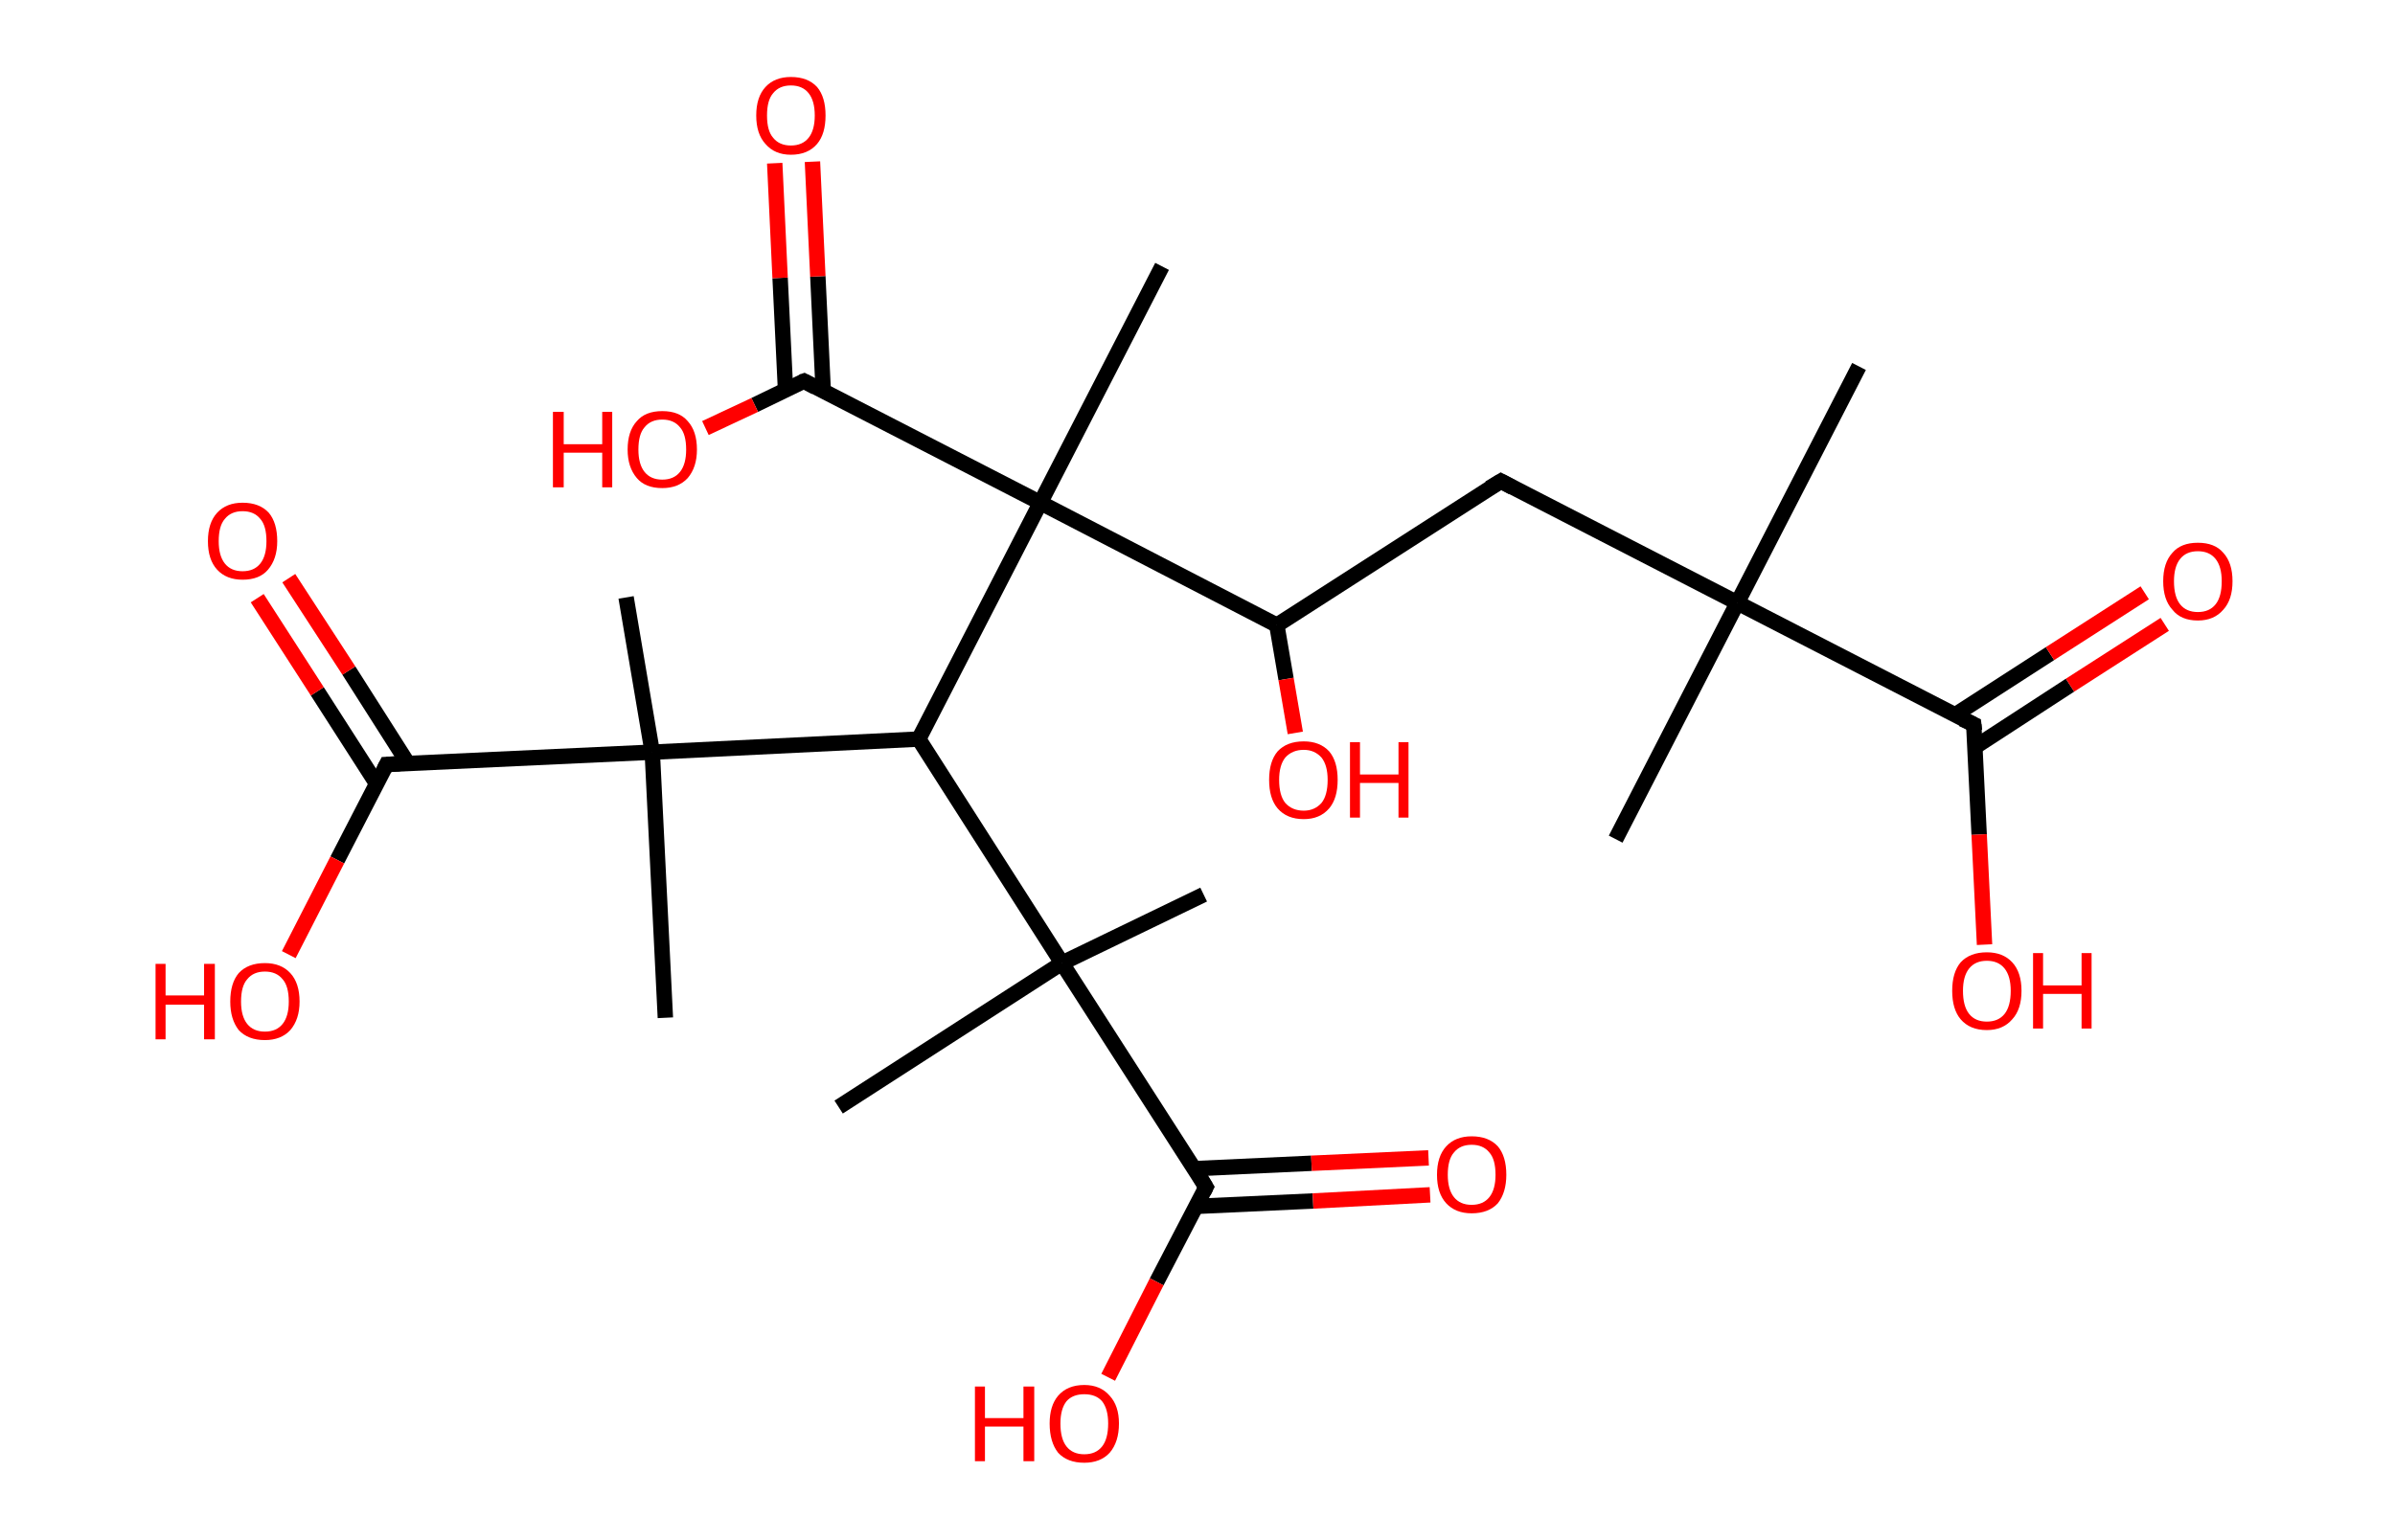 <?xml version='1.0' encoding='ASCII' standalone='yes'?>
<svg xmlns="http://www.w3.org/2000/svg" xmlns:rdkit="http://www.rdkit.org/xml" xmlns:xlink="http://www.w3.org/1999/xlink" version="1.1" baseProfile="full" xml:space="preserve" width="311px" height="200px" viewBox="0 0 311 200">
<!-- END OF HEADER -->
<rect style="opacity:1.0;fill:#FFFFFF;stroke:none" width="311.0" height="200.0" x="0.0" y="0.0"> </rect>
<path class="bond-0 atom-0 atom-1" d="M 241.4,47.6 L 225.6,78.3" style="fill:none;fill-rule:evenodd;stroke:#000000;stroke-width:2.0px;stroke-linecap:butt;stroke-linejoin:miter;stroke-opacity:1"/>
<path class="bond-1 atom-1 atom-2" d="M 225.6,78.3 L 209.8,109.0" style="fill:none;fill-rule:evenodd;stroke:#000000;stroke-width:2.0px;stroke-linecap:butt;stroke-linejoin:miter;stroke-opacity:1"/>
<path class="bond-2 atom-1 atom-3" d="M 225.6,78.3 L 194.9,62.5" style="fill:none;fill-rule:evenodd;stroke:#000000;stroke-width:2.0px;stroke-linecap:butt;stroke-linejoin:miter;stroke-opacity:1"/>
<path class="bond-3 atom-3 atom-4" d="M 194.9,62.5 L 165.8,81.2" style="fill:none;fill-rule:evenodd;stroke:#000000;stroke-width:2.0px;stroke-linecap:butt;stroke-linejoin:miter;stroke-opacity:1"/>
<path class="bond-4 atom-4 atom-5" d="M 165.8,81.2 L 167.0,88.2" style="fill:none;fill-rule:evenodd;stroke:#000000;stroke-width:2.0px;stroke-linecap:butt;stroke-linejoin:miter;stroke-opacity:1"/>
<path class="bond-4 atom-4 atom-5" d="M 167.0,88.2 L 168.2,95.2" style="fill:none;fill-rule:evenodd;stroke:#FF0000;stroke-width:2.0px;stroke-linecap:butt;stroke-linejoin:miter;stroke-opacity:1"/>
<path class="bond-5 atom-4 atom-6" d="M 165.8,81.2 L 135.1,65.3" style="fill:none;fill-rule:evenodd;stroke:#000000;stroke-width:2.0px;stroke-linecap:butt;stroke-linejoin:miter;stroke-opacity:1"/>
<path class="bond-6 atom-6 atom-7" d="M 135.1,65.3 L 150.9,34.6" style="fill:none;fill-rule:evenodd;stroke:#000000;stroke-width:2.0px;stroke-linecap:butt;stroke-linejoin:miter;stroke-opacity:1"/>
<path class="bond-7 atom-6 atom-8" d="M 135.1,65.3 L 104.4,49.5" style="fill:none;fill-rule:evenodd;stroke:#000000;stroke-width:2.0px;stroke-linecap:butt;stroke-linejoin:miter;stroke-opacity:1"/>
<path class="bond-8 atom-8 atom-9" d="M 106.9,50.8 L 106.2,35.9" style="fill:none;fill-rule:evenodd;stroke:#000000;stroke-width:2.0px;stroke-linecap:butt;stroke-linejoin:miter;stroke-opacity:1"/>
<path class="bond-8 atom-8 atom-9" d="M 106.2,35.9 L 105.5,21.0" style="fill:none;fill-rule:evenodd;stroke:#FF0000;stroke-width:2.0px;stroke-linecap:butt;stroke-linejoin:miter;stroke-opacity:1"/>
<path class="bond-8 atom-8 atom-9" d="M 102.0,50.6 L 101.3,36.1" style="fill:none;fill-rule:evenodd;stroke:#000000;stroke-width:2.0px;stroke-linecap:butt;stroke-linejoin:miter;stroke-opacity:1"/>
<path class="bond-8 atom-8 atom-9" d="M 101.3,36.1 L 100.6,21.2" style="fill:none;fill-rule:evenodd;stroke:#FF0000;stroke-width:2.0px;stroke-linecap:butt;stroke-linejoin:miter;stroke-opacity:1"/>
<path class="bond-9 atom-8 atom-10" d="M 104.4,49.5 L 98.0,52.6" style="fill:none;fill-rule:evenodd;stroke:#000000;stroke-width:2.0px;stroke-linecap:butt;stroke-linejoin:miter;stroke-opacity:1"/>
<path class="bond-9 atom-8 atom-10" d="M 98.0,52.6 L 91.6,55.6" style="fill:none;fill-rule:evenodd;stroke:#FF0000;stroke-width:2.0px;stroke-linecap:butt;stroke-linejoin:miter;stroke-opacity:1"/>
<path class="bond-10 atom-6 atom-11" d="M 135.1,65.3 L 119.3,96.0" style="fill:none;fill-rule:evenodd;stroke:#000000;stroke-width:2.0px;stroke-linecap:butt;stroke-linejoin:miter;stroke-opacity:1"/>
<path class="bond-11 atom-11 atom-12" d="M 119.3,96.0 L 84.7,97.7" style="fill:none;fill-rule:evenodd;stroke:#000000;stroke-width:2.0px;stroke-linecap:butt;stroke-linejoin:miter;stroke-opacity:1"/>
<path class="bond-12 atom-12 atom-13" d="M 84.7,97.7 L 86.4,132.2" style="fill:none;fill-rule:evenodd;stroke:#000000;stroke-width:2.0px;stroke-linecap:butt;stroke-linejoin:miter;stroke-opacity:1"/>
<path class="bond-13 atom-12 atom-14" d="M 84.7,97.7 L 81.3,77.6" style="fill:none;fill-rule:evenodd;stroke:#000000;stroke-width:2.0px;stroke-linecap:butt;stroke-linejoin:miter;stroke-opacity:1"/>
<path class="bond-14 atom-12 atom-15" d="M 84.7,97.7 L 50.2,99.3" style="fill:none;fill-rule:evenodd;stroke:#000000;stroke-width:2.0px;stroke-linecap:butt;stroke-linejoin:miter;stroke-opacity:1"/>
<path class="bond-15 atom-15 atom-16" d="M 53.0,99.2 L 45.3,87.1" style="fill:none;fill-rule:evenodd;stroke:#000000;stroke-width:2.0px;stroke-linecap:butt;stroke-linejoin:miter;stroke-opacity:1"/>
<path class="bond-15 atom-15 atom-16" d="M 45.3,87.1 L 37.5,75.1" style="fill:none;fill-rule:evenodd;stroke:#FF0000;stroke-width:2.0px;stroke-linecap:butt;stroke-linejoin:miter;stroke-opacity:1"/>
<path class="bond-15 atom-15 atom-16" d="M 48.9,101.8 L 41.2,89.8" style="fill:none;fill-rule:evenodd;stroke:#000000;stroke-width:2.0px;stroke-linecap:butt;stroke-linejoin:miter;stroke-opacity:1"/>
<path class="bond-15 atom-15 atom-16" d="M 41.2,89.8 L 33.4,77.7" style="fill:none;fill-rule:evenodd;stroke:#FF0000;stroke-width:2.0px;stroke-linecap:butt;stroke-linejoin:miter;stroke-opacity:1"/>
<path class="bond-16 atom-15 atom-17" d="M 50.2,99.3 L 43.8,111.7" style="fill:none;fill-rule:evenodd;stroke:#000000;stroke-width:2.0px;stroke-linecap:butt;stroke-linejoin:miter;stroke-opacity:1"/>
<path class="bond-16 atom-15 atom-17" d="M 43.8,111.7 L 37.5,124.0" style="fill:none;fill-rule:evenodd;stroke:#FF0000;stroke-width:2.0px;stroke-linecap:butt;stroke-linejoin:miter;stroke-opacity:1"/>
<path class="bond-17 atom-11 atom-18" d="M 119.3,96.0 L 137.9,125.1" style="fill:none;fill-rule:evenodd;stroke:#000000;stroke-width:2.0px;stroke-linecap:butt;stroke-linejoin:miter;stroke-opacity:1"/>
<path class="bond-18 atom-18 atom-19" d="M 137.9,125.1 L 156.3,116.2" style="fill:none;fill-rule:evenodd;stroke:#000000;stroke-width:2.0px;stroke-linecap:butt;stroke-linejoin:miter;stroke-opacity:1"/>
<path class="bond-19 atom-18 atom-20" d="M 137.9,125.1 L 108.9,143.8" style="fill:none;fill-rule:evenodd;stroke:#000000;stroke-width:2.0px;stroke-linecap:butt;stroke-linejoin:miter;stroke-opacity:1"/>
<path class="bond-20 atom-18 atom-21" d="M 137.9,125.1 L 156.6,154.2" style="fill:none;fill-rule:evenodd;stroke:#000000;stroke-width:2.0px;stroke-linecap:butt;stroke-linejoin:miter;stroke-opacity:1"/>
<path class="bond-21 atom-21 atom-22" d="M 155.3,156.7 L 170.5,156.0" style="fill:none;fill-rule:evenodd;stroke:#000000;stroke-width:2.0px;stroke-linecap:butt;stroke-linejoin:miter;stroke-opacity:1"/>
<path class="bond-21 atom-21 atom-22" d="M 170.5,156.0 L 185.7,155.2" style="fill:none;fill-rule:evenodd;stroke:#FF0000;stroke-width:2.0px;stroke-linecap:butt;stroke-linejoin:miter;stroke-opacity:1"/>
<path class="bond-21 atom-21 atom-22" d="M 155.1,151.8 L 170.3,151.1" style="fill:none;fill-rule:evenodd;stroke:#000000;stroke-width:2.0px;stroke-linecap:butt;stroke-linejoin:miter;stroke-opacity:1"/>
<path class="bond-21 atom-21 atom-22" d="M 170.3,151.1 L 185.5,150.4" style="fill:none;fill-rule:evenodd;stroke:#FF0000;stroke-width:2.0px;stroke-linecap:butt;stroke-linejoin:miter;stroke-opacity:1"/>
<path class="bond-22 atom-21 atom-23" d="M 156.6,154.2 L 150.2,166.5" style="fill:none;fill-rule:evenodd;stroke:#000000;stroke-width:2.0px;stroke-linecap:butt;stroke-linejoin:miter;stroke-opacity:1"/>
<path class="bond-22 atom-21 atom-23" d="M 150.2,166.5 L 143.9,178.9" style="fill:none;fill-rule:evenodd;stroke:#FF0000;stroke-width:2.0px;stroke-linecap:butt;stroke-linejoin:miter;stroke-opacity:1"/>
<path class="bond-23 atom-1 atom-24" d="M 225.6,78.3 L 256.3,94.1" style="fill:none;fill-rule:evenodd;stroke:#000000;stroke-width:2.0px;stroke-linecap:butt;stroke-linejoin:miter;stroke-opacity:1"/>
<path class="bond-24 atom-24 atom-25" d="M 256.5,97.0 L 268.8,89.0" style="fill:none;fill-rule:evenodd;stroke:#000000;stroke-width:2.0px;stroke-linecap:butt;stroke-linejoin:miter;stroke-opacity:1"/>
<path class="bond-24 atom-24 atom-25" d="M 268.8,89.0 L 281.1,81.1" style="fill:none;fill-rule:evenodd;stroke:#FF0000;stroke-width:2.0px;stroke-linecap:butt;stroke-linejoin:miter;stroke-opacity:1"/>
<path class="bond-24 atom-24 atom-25" d="M 253.8,92.9 L 266.2,84.9" style="fill:none;fill-rule:evenodd;stroke:#000000;stroke-width:2.0px;stroke-linecap:butt;stroke-linejoin:miter;stroke-opacity:1"/>
<path class="bond-24 atom-24 atom-25" d="M 266.2,84.9 L 278.5,77.0" style="fill:none;fill-rule:evenodd;stroke:#FF0000;stroke-width:2.0px;stroke-linecap:butt;stroke-linejoin:miter;stroke-opacity:1"/>
<path class="bond-25 atom-24 atom-26" d="M 256.3,94.1 L 257.0,108.4" style="fill:none;fill-rule:evenodd;stroke:#000000;stroke-width:2.0px;stroke-linecap:butt;stroke-linejoin:miter;stroke-opacity:1"/>
<path class="bond-25 atom-24 atom-26" d="M 257.0,108.4 L 257.7,122.7" style="fill:none;fill-rule:evenodd;stroke:#FF0000;stroke-width:2.0px;stroke-linecap:butt;stroke-linejoin:miter;stroke-opacity:1"/>
<path d="M 196.4,63.3 L 194.9,62.5 L 193.4,63.4" style="fill:none;stroke:#000000;stroke-width:2.0px;stroke-linecap:butt;stroke-linejoin:miter;stroke-opacity:1;"/>
<path d="M 105.9,50.3 L 104.4,49.5 L 104.1,49.6" style="fill:none;stroke:#000000;stroke-width:2.0px;stroke-linecap:butt;stroke-linejoin:miter;stroke-opacity:1;"/>
<path d="M 51.9,99.2 L 50.2,99.3 L 49.9,99.9" style="fill:none;stroke:#000000;stroke-width:2.0px;stroke-linecap:butt;stroke-linejoin:miter;stroke-opacity:1;"/>
<path d="M 155.7,152.7 L 156.6,154.2 L 156.3,154.8" style="fill:none;stroke:#000000;stroke-width:2.0px;stroke-linecap:butt;stroke-linejoin:miter;stroke-opacity:1;"/>
<path d="M 254.8,93.4 L 256.3,94.1 L 256.4,94.9" style="fill:none;stroke:#000000;stroke-width:2.0px;stroke-linecap:butt;stroke-linejoin:miter;stroke-opacity:1;"/>
<path class="atom-5" d="M 164.8 101.3 Q 164.8 98.9, 165.9 97.6 Q 167.1 96.3, 169.3 96.3 Q 171.4 96.3, 172.6 97.6 Q 173.7 98.9, 173.7 101.3 Q 173.7 103.7, 172.6 105.0 Q 171.4 106.4, 169.3 106.4 Q 167.1 106.4, 165.9 105.0 Q 164.8 103.7, 164.8 101.3 M 169.3 105.3 Q 170.7 105.3, 171.6 104.3 Q 172.4 103.3, 172.4 101.3 Q 172.4 99.4, 171.6 98.4 Q 170.7 97.4, 169.3 97.4 Q 167.8 97.4, 166.9 98.4 Q 166.1 99.4, 166.1 101.3 Q 166.1 103.3, 166.9 104.3 Q 167.8 105.3, 169.3 105.3 " fill="#FF0000"/>
<path class="atom-5" d="M 175.3 96.4 L 176.6 96.4 L 176.6 100.6 L 181.6 100.6 L 181.6 96.4 L 182.9 96.4 L 182.9 106.2 L 181.6 106.2 L 181.6 101.7 L 176.6 101.7 L 176.6 106.2 L 175.3 106.2 L 175.3 96.4 " fill="#FF0000"/>
<path class="atom-9" d="M 98.2 15.0 Q 98.2 12.6, 99.4 11.3 Q 100.6 10.0, 102.7 10.0 Q 104.9 10.0, 106.1 11.3 Q 107.2 12.6, 107.2 15.0 Q 107.2 17.4, 106.1 18.7 Q 104.9 20.1, 102.7 20.1 Q 100.6 20.1, 99.4 18.7 Q 98.2 17.4, 98.2 15.0 M 102.7 18.9 Q 104.2 18.9, 105.0 17.9 Q 105.8 16.9, 105.8 15.0 Q 105.8 13.1, 105.0 12.1 Q 104.2 11.1, 102.7 11.1 Q 101.2 11.1, 100.4 12.1 Q 99.6 13.0, 99.6 15.0 Q 99.6 17.0, 100.4 17.9 Q 101.2 18.9, 102.7 18.9 " fill="#FF0000"/>
<path class="atom-10" d="M 71.8 53.5 L 73.2 53.5 L 73.2 57.7 L 78.2 57.7 L 78.2 53.5 L 79.5 53.5 L 79.5 63.3 L 78.2 63.3 L 78.2 58.8 L 73.2 58.8 L 73.2 63.3 L 71.8 63.3 L 71.8 53.5 " fill="#FF0000"/>
<path class="atom-10" d="M 81.5 58.4 Q 81.5 56.0, 82.7 54.7 Q 83.8 53.4, 86.0 53.4 Q 88.2 53.4, 89.3 54.7 Q 90.5 56.0, 90.5 58.4 Q 90.5 60.7, 89.3 62.1 Q 88.1 63.4, 86.0 63.4 Q 83.8 63.4, 82.7 62.1 Q 81.5 60.7, 81.5 58.4 M 86.0 62.3 Q 87.5 62.3, 88.3 61.3 Q 89.1 60.3, 89.1 58.4 Q 89.1 56.4, 88.3 55.5 Q 87.5 54.5, 86.0 54.5 Q 84.5 54.5, 83.7 55.5 Q 82.9 56.4, 82.9 58.4 Q 82.9 60.3, 83.7 61.3 Q 84.5 62.3, 86.0 62.3 " fill="#FF0000"/>
<path class="atom-16" d="M 27.0 70.3 Q 27.0 67.9, 28.2 66.6 Q 29.4 65.3, 31.5 65.3 Q 33.7 65.3, 34.9 66.6 Q 36.0 67.9, 36.0 70.3 Q 36.0 72.6, 34.8 74.0 Q 33.7 75.3, 31.5 75.3 Q 29.4 75.3, 28.2 74.0 Q 27.0 72.7, 27.0 70.3 M 31.5 74.2 Q 33.0 74.2, 33.8 73.2 Q 34.6 72.2, 34.6 70.3 Q 34.6 68.3, 33.8 67.4 Q 33.0 66.4, 31.5 66.4 Q 30.0 66.4, 29.2 67.4 Q 28.4 68.3, 28.4 70.3 Q 28.4 72.2, 29.2 73.2 Q 30.0 74.2, 31.5 74.2 " fill="#FF0000"/>
<path class="atom-17" d="M 20.2 125.2 L 21.5 125.2 L 21.5 129.3 L 26.5 129.3 L 26.5 125.2 L 27.9 125.2 L 27.9 135.0 L 26.5 135.0 L 26.5 130.5 L 21.5 130.5 L 21.5 135.0 L 20.2 135.0 L 20.2 125.2 " fill="#FF0000"/>
<path class="atom-17" d="M 29.9 130.1 Q 29.9 127.7, 31.0 126.4 Q 32.2 125.1, 34.4 125.1 Q 36.5 125.1, 37.7 126.4 Q 38.9 127.7, 38.9 130.1 Q 38.9 132.4, 37.7 133.8 Q 36.5 135.1, 34.4 135.1 Q 32.2 135.1, 31.0 133.8 Q 29.9 132.4, 29.9 130.1 M 34.4 134.0 Q 35.9 134.0, 36.7 133.0 Q 37.5 132.0, 37.5 130.1 Q 37.5 128.1, 36.7 127.2 Q 35.9 126.2, 34.4 126.2 Q 32.9 126.2, 32.1 127.2 Q 31.3 128.1, 31.3 130.1 Q 31.3 132.0, 32.1 133.0 Q 32.9 134.0, 34.4 134.0 " fill="#FF0000"/>
<path class="atom-22" d="M 186.6 152.6 Q 186.6 150.2, 187.8 148.9 Q 189.0 147.6, 191.1 147.6 Q 193.3 147.6, 194.5 148.9 Q 195.6 150.2, 195.6 152.6 Q 195.6 154.9, 194.5 156.3 Q 193.3 157.6, 191.1 157.6 Q 189.0 157.6, 187.8 156.3 Q 186.6 155.0, 186.6 152.6 M 191.1 156.5 Q 192.6 156.5, 193.4 155.5 Q 194.2 154.5, 194.2 152.6 Q 194.2 150.6, 193.4 149.7 Q 192.6 148.7, 191.1 148.7 Q 189.6 148.7, 188.8 149.7 Q 188.0 150.6, 188.0 152.6 Q 188.0 154.5, 188.8 155.5 Q 189.6 156.5, 191.1 156.5 " fill="#FF0000"/>
<path class="atom-23" d="M 126.6 180.1 L 127.9 180.1 L 127.9 184.2 L 132.9 184.2 L 132.9 180.1 L 134.3 180.1 L 134.3 189.8 L 132.9 189.8 L 132.9 185.3 L 127.9 185.3 L 127.9 189.8 L 126.6 189.8 L 126.6 180.1 " fill="#FF0000"/>
<path class="atom-23" d="M 136.3 184.9 Q 136.3 182.6, 137.4 181.3 Q 138.6 179.9, 140.8 179.9 Q 142.9 179.9, 144.1 181.3 Q 145.3 182.6, 145.3 184.9 Q 145.3 187.3, 144.1 188.7 Q 142.9 190.0, 140.8 190.0 Q 138.6 190.0, 137.4 188.7 Q 136.3 187.3, 136.3 184.9 M 140.8 188.9 Q 142.3 188.9, 143.1 187.9 Q 143.9 186.9, 143.9 184.9 Q 143.9 183.0, 143.1 182.0 Q 142.3 181.1, 140.8 181.1 Q 139.3 181.1, 138.5 182.0 Q 137.7 183.0, 137.7 184.9 Q 137.7 186.9, 138.5 187.9 Q 139.3 188.9, 140.8 188.9 " fill="#FF0000"/>
<path class="atom-25" d="M 280.9 75.5 Q 280.9 73.1, 282.1 71.8 Q 283.2 70.5, 285.4 70.5 Q 287.6 70.5, 288.7 71.8 Q 289.9 73.1, 289.9 75.5 Q 289.9 77.9, 288.7 79.2 Q 287.5 80.6, 285.4 80.6 Q 283.2 80.6, 282.1 79.2 Q 280.9 77.9, 280.9 75.5 M 285.4 79.5 Q 286.9 79.5, 287.7 78.5 Q 288.5 77.5, 288.5 75.5 Q 288.5 73.6, 287.7 72.6 Q 286.9 71.6, 285.4 71.6 Q 283.9 71.6, 283.1 72.6 Q 282.3 73.6, 282.3 75.5 Q 282.3 77.5, 283.1 78.5 Q 283.9 79.5, 285.4 79.5 " fill="#FF0000"/>
<path class="atom-26" d="M 253.5 128.7 Q 253.5 126.3, 254.6 125.0 Q 255.8 123.7, 258.0 123.7 Q 260.1 123.7, 261.3 125.0 Q 262.5 126.3, 262.5 128.7 Q 262.5 131.1, 261.3 132.4 Q 260.1 133.8, 258.0 133.8 Q 255.8 133.8, 254.6 132.4 Q 253.5 131.1, 253.5 128.7 M 258.0 132.7 Q 259.5 132.7, 260.3 131.7 Q 261.1 130.7, 261.1 128.7 Q 261.1 126.8, 260.3 125.8 Q 259.5 124.8, 258.0 124.8 Q 256.5 124.8, 255.7 125.8 Q 254.9 126.8, 254.9 128.7 Q 254.9 130.7, 255.7 131.7 Q 256.5 132.7, 258.0 132.7 " fill="#FF0000"/>
<path class="atom-26" d="M 264.0 123.8 L 265.3 123.8 L 265.3 128.0 L 270.3 128.0 L 270.3 123.8 L 271.6 123.8 L 271.6 133.6 L 270.3 133.6 L 270.3 129.1 L 265.3 129.1 L 265.3 133.6 L 264.0 133.6 L 264.0 123.8 " fill="#FF0000"/>
</svg>
